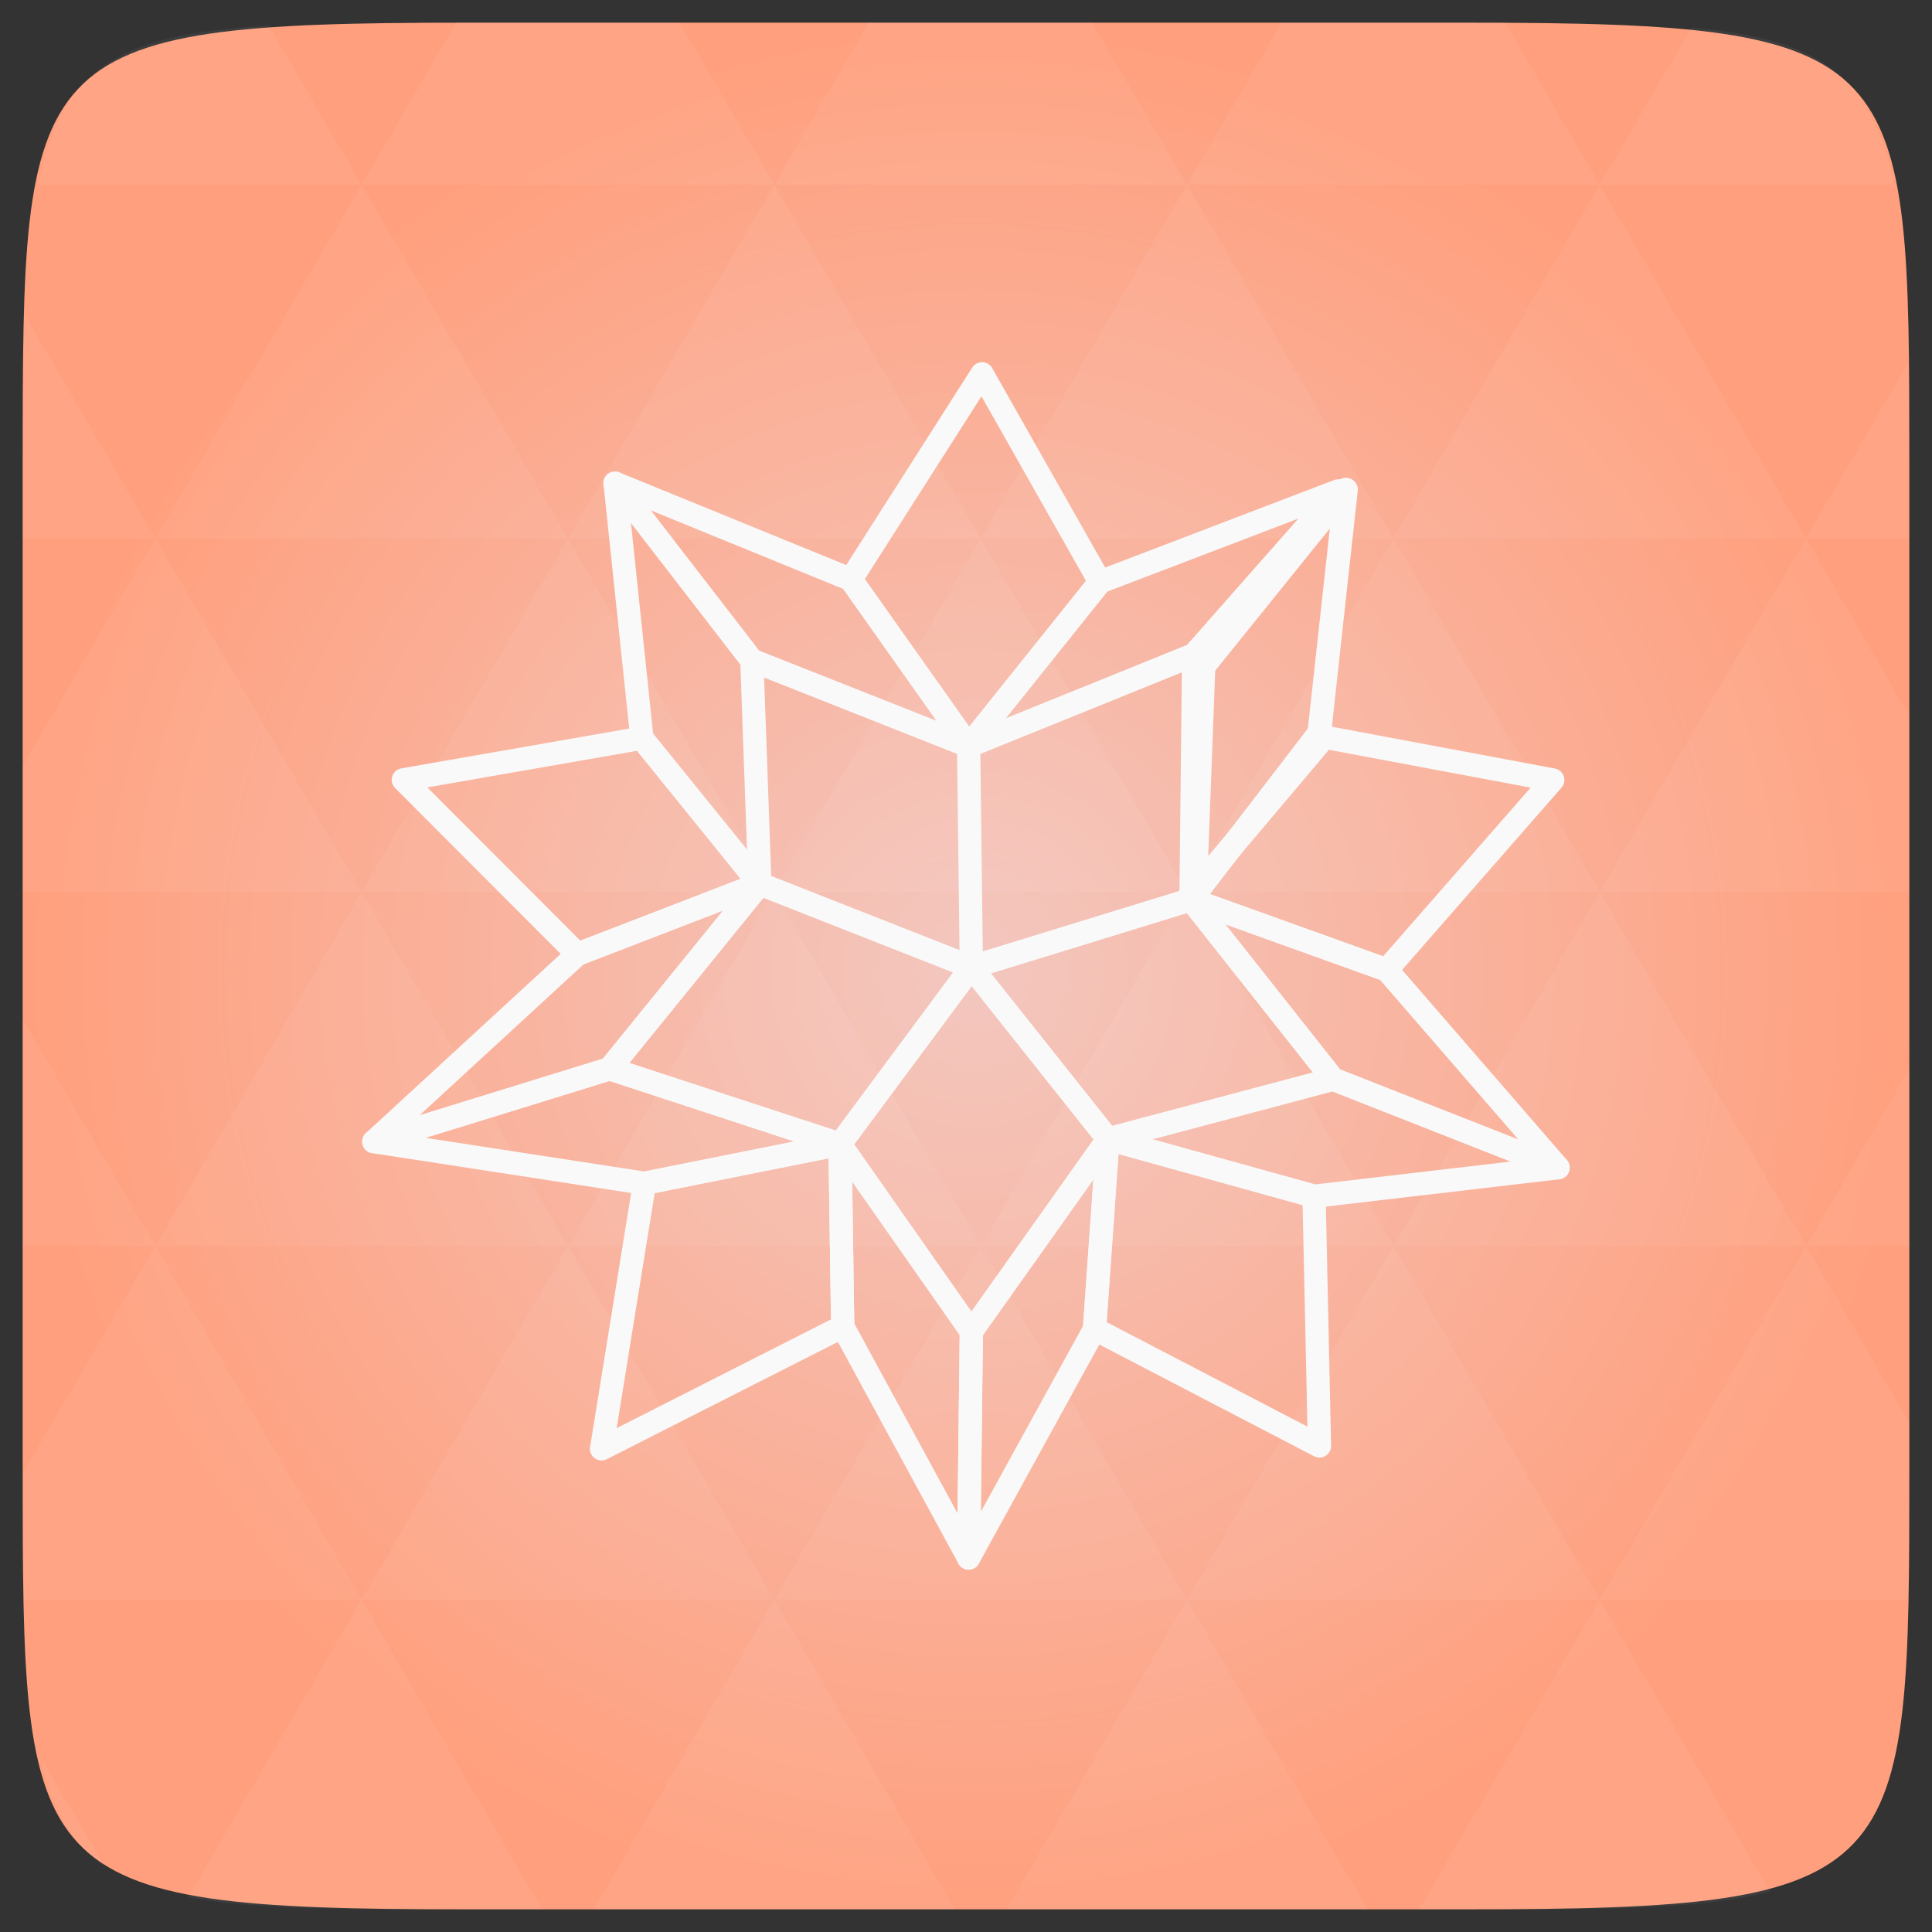 <svg xmlns="http://www.w3.org/2000/svg" xmlns:svg="http://www.w3.org/2000/svg" xmlns:xlink="http://www.w3.org/1999/xlink" id="svg2" width="48" height="48" version="1.1" viewBox="0 0 13.547 13.547"><rect x="0" y="0" width="13.547" height="13.547" fill="#333333" stroke="none"/><defs id="defs4"><clipPath id="clipPath6"><rect id="rect8" width="22" height="22" x="433" y="77" color="#bebebe" rx="4"/></clipPath><clipPath id="clipPath10"><rect id="rect12" width="22" height="22" x="433" y="77" color="#bebebe" rx="5"/></clipPath><clipPath id="clipPath14"><rect id="rect16" width="60" height="60" x="306" y="142" fill="url(#2)" color="#bebebe" rx="12.5" transform="matrix(0 -1 1 0 0 0)"/></clipPath><clipPath id="clipPath18"><rect id="rect20" width="90" height="90" x="307" y="31" fill="url(#0)" color="#bebebe" rx="18.75"/></clipPath><clipPath id="clipPath22"><rect id="rect24" width="30" height="30" x="433" y="29" color="#bebebe" rx="6"/></clipPath><clipPath id="clipPath26"><rect id="rect28" width="42" height="42" x="307" y="223" fill="url(#3)" color="#bebebe" rx="9" transform="rotate(90)"/></clipPath><clipPath id="clipPath30"><rect id="rect32" width="240" height="240" x="24" y="36" fill="#986767" color="#bebebe" rx="50"/></clipPath><clipPath id="clipPath34"><rect id="rect36" width="20" height="20" x="434" y="78" color="#bebebe" rx="4"/></clipPath><clipPath id="clipPath38"><rect id="rect40" width="16" height="16" x="432" y="116" color="#bebebe" rx="3"/></clipPath><clipPath id="clipPath42"><rect id="rect44" width="22" height="22" x="433" y="77" fill="#6d6d6d" color="#bebebe" opacity=".2" rx="3"/></clipPath><clipPath id="clipPath46"><rect id="rect48" width="30" height="30" x="433" y="29" fill="#6d6d6d" color="#bebebe" opacity=".2" rx="4"/></clipPath><clipPath id="clipPath50"><rect id="rect52" width="16" height="16" x="432" y="116" fill="#6d6d6d" color="#bebebe" opacity=".2" rx="2"/></clipPath><linearGradient id="0" x2="0" y1="230" y2="90" gradientTransform="matrix(.375 0 0 .375 298 16)" gradientUnits="userSpaceOnUse" xlink:href="#1"/><linearGradient id="1"><stop id="stop56" stop-color="#e3c8cd"/><stop id="stop58" offset="1" stop-color="#f2dbde"/></linearGradient><linearGradient id="2" x2="0" y1="230" y2="90" gradientTransform="matrix(.25 0 0 .25 300 132)" gradientUnits="userSpaceOnUse" xlink:href="#1"/><linearGradient id="3" x2="0" y1="280" y2="40" gradientTransform="matrix(.175 0 0 .175 302.8 216)" gradientUnits="userSpaceOnUse" xlink:href="#1"/><linearGradient id="4" x2="0" y1="1050.36" y2="1006.36" gradientTransform="matrix(0.282,0,0,0.282,0,-283.453)" gradientUnits="userSpaceOnUse" xlink:href="#1"/><radialGradient id="radialGradient3031" cx="148.004" cy="160" r="128" gradientTransform="matrix(0.052,0,0,0.052,-0.875,-1.495)" gradientUnits="userSpaceOnUse" xlink:href="#radial0"/><radialGradient id="radial0" cx="148.004" cy="160" r="128" gradientTransform="matrix(0.183,0,0,0.183,-3.1,-5.297)" gradientUnits="userSpaceOnUse"><stop id="stop7" offset="0" stop-color="#f3c7bf" stop-opacity="1"/><stop id="stop9" offset="1" stop-color="#ff9f7d" stop-opacity="1"/></radialGradient><radialGradient id="radialGradient3073" cx="148.004" cy="160" r="128" gradientTransform="matrix(0.183,0,0,0.183,-3.663,-5.859)" gradientUnits="userSpaceOnUse" xlink:href="#radial0"/><radialGradient id="radialGradient3176" cx="148.004" cy="160" r="128" gradientTransform="matrix(0.052,0,0,0.052,-0.875,-1.495)" gradientUnits="userSpaceOnUse" xlink:href="#radial0"/></defs><path id="path11" fill="url(#radialGradient3176)" d="m 13.388,3.259 0,7.029 c 0,2.893 0,3.1 -3.1,3.1 l -7.028,0 c -3.101,0 -3.101,-0.207 -3.101,-3.1 l 0,-7.029 c 0,-2.893 0,-3.1 3.101,-3.1 l 7.028,0 c 3.1,0 3.1,0.207 3.1,3.1 z"/><path id="path15" fill="#fff" fill-opacity=".051" d="m 10.799,13.388 c 0.718,-0.003 1.236,-0.023 1.612,-0.125 l -1.194,-2.046 -1.266,2.171 0.336,0 c 0.181,0 0.351,0 0.512,0 z M 11.217,11.217 9.771,8.737 8.323,11.217 z m 0,0 2.16,0 c 0.009,-0.275 0.011,-0.582 0.011,-0.93 l 0,-0.31 -0.723,-1.24 z M 12.665,8.737 11.217,6.256 9.771,8.737 z m 0,0 0.723,0 0,-1.24 z m -2.894,0 -1.447,-2.48 -1.446,2.48 z m -2.894,0 -1.447,2.48 2.894,0 z m 0,0 L 5.429,6.256 3.983,8.737 z m -2.894,0 -1.447,2.48 2.894,0 z m 0,0 -1.447,-2.48 -1.446,2.48 z m -2.894,0 -0.93,1.594 c 0,0.33 0.003,0.624 0.011,0.886 l 2.366,0 z m 0,0 -0.93,-1.594 0,1.594 z m 1.446,2.48 -1.217,2.087 c 0.451,0.083 1.075,0.084 1.941,0.084 l 0.542,0 z m 0,-4.961 -1.446,-2.48 -0.93,1.594 0,0.886 z m 0,0 2.894,0 L 3.983,3.776 z M 3.983,3.776 2.535,1.295 1.089,3.776 z m 0,0 2.894,0 L 5.429,1.295 z M 5.429,1.295 4.766,0.159 l -1.506,0 c -0.022,0 -0.04,0 -0.061,0 L 2.535,1.295 z m 0,0 2.894,0 -0.664,-1.137 -1.567,0 z m 2.894,0 2.894,0 -0.664,-1.137 c -0.088,0 -0.172,0 -0.266,0 l -1.301,0 z m 0,0 -1.446,2.48 2.894,0 z m 1.447,2.48 2.894,0 -1.447,-2.48 z m 0,0 -1.447,2.48 2.894,0 z m 1.446,2.48 2.171,0 0,-1.24 -0.723,-1.24 z m 1.447,-2.48 0.723,0 0,-0.517 c 0,-0.258 -0.002,-0.494 -0.007,-0.712 z M 8.323,6.256 6.877,3.776 5.429,6.256 z m 2.894,-4.961 2.063,0 C 13.123,0.517 12.747,0.271 11.86,0.194 z m -8.682,0 -0.65,-1.116 C 0.852,0.238 0.434,0.461 0.267,1.295 z M 1.089,3.776 0.175,2.208 c -0.012,0.303 -0.017,0.652 -0.017,1.051 l 0,0.517 z m 4.34,7.441 -1.266,2.171 2.532,0 z m 2.894,0 -1.266,2.171 2.532,0 z m -7.591,1.869 -0.452,-0.775 c 0.083,0.372 0.222,0.615 0.452,0.775 z"/><path id="path88" fill="none" stroke="#f9f9f9" stroke-linecap="square" stroke-linejoin="round" stroke-opacity="1" stroke-width=".163" d="M 6.886,2.621 5.966,4.063 6.792,5.231 7.713,4.081 6.886,2.621 l 0,0 z"/><path id="path92" fill="none" stroke="#f9f9f9" stroke-linecap="square" stroke-linejoin="round" stroke-opacity="1" stroke-width=".163" d="m 7.713,4.081 -0.921,1.15 1.578,-0.639 1.014,-1.15 -1.672,0.639 0,0 z"/><path id="path100" fill="none" stroke="#f9f9f9" stroke-linecap="square" stroke-linejoin="round" stroke-opacity="1" stroke-width=".163" d="m 9.235,5.158 -0.883,1.15 1.371,0.493 1.165,-1.332 -1.653,-0.31 0,0 z"/><path id="path104" fill="none" stroke="#f9f9f9" stroke-linecap="square" stroke-linejoin="round" stroke-opacity="1" stroke-width=".163" d="m 9.723,6.801 -1.372,-0.493 0.996,1.259 1.578,0.62 -1.202,-1.387 0,0 z"/><path id="path108" fill="none" stroke="#f9f9f9" stroke-linecap="square" stroke-linejoin="round" stroke-opacity="1" stroke-width=".163" d="M 9.347,7.567 7.769,7.987 9.215,8.388 10.925,8.188 9.347,7.567 l 0,0 z"/><path id="path112" fill="none" stroke="#f9f9f9" stroke-linecap="square" stroke-linejoin="round" stroke-opacity="1" stroke-width=".163" d="m 9.215,8.388 -1.447,-0.402 -0.094,1.332 1.578,0.821 -0.038,-1.752 0,0 z"/><path id="path116" fill="none" stroke="#f9f9f9" stroke-linecap="square" stroke-linejoin="round" stroke-opacity="1" stroke-width=".163" d="M 6.811,9.337 6.792,10.925 7.675,9.319 7.769,7.987 6.811,9.337 l 0,0 z"/><path id="path120" fill="none" stroke="#f9f9f9" stroke-linecap="square" stroke-linejoin="round" stroke-opacity="1" stroke-width=".163" d="M 5.965,4.063 4.312,3.388 5.271,4.629 6.792,5.231 5.965,4.063 l 0,0 z"/><path id="path124" fill="none" stroke="#f9f9f9" stroke-linecap="square" stroke-linejoin="round" stroke-opacity="1" stroke-width=".163" d="m 5.271,4.629 -0.958,-1.241 0.188,1.789 0.827,1.022 -0.056,-1.57 0,0 z"/><path id="path128" fill="none" stroke="#f9f9f9" stroke-linecap="square" stroke-linejoin="round" stroke-opacity="1" stroke-width=".163" d="m 4.5,5.176 -1.672,0.292 1.221,1.223 1.278,-0.493 -0.827,-1.022 0,0 z"/><path id="path132" fill="none" stroke="#f9f9f9" stroke-linecap="square" stroke-linejoin="round" stroke-opacity="1" stroke-width=".163" d="M 4.049,6.691 2.621,8.005 4.275,7.494 5.327,6.198 4.049,6.691 l 0,0 z"/><path id="path136" fill="none" stroke="#f9f9f9" stroke-linecap="square" stroke-linejoin="round" stroke-opacity="1" stroke-width=".163" d="M 4.275,7.494 2.621,8.005 4.519,8.297 5.89,8.023 4.275,7.494 l 0,0 z"/><path id="path140" fill="none" stroke="#f9f9f9" stroke-linecap="square" stroke-linejoin="round" stroke-opacity="1" stroke-width=".163" d="m 5.89,8.023 -1.371,0.274 -0.301,1.862 1.691,-0.858 -0.019,-1.278 0,0 z"/><path id="path144" fill="none" stroke="#f9f9f9" stroke-linecap="square" stroke-linejoin="round" stroke-opacity="1" stroke-width=".163" d="M 5.89,8.023 5.909,9.301 6.792,10.925 6.811,9.337 5.89,8.023 l 0,0 z"/><path id="path148" fill="none" stroke="#f9f9f9" stroke-linecap="square" stroke-linejoin="round" stroke-opacity="1" stroke-width=".163" d="m 6.811,6.782 1.54,-0.474 0.019,-1.716 -1.578,0.639 0.019,1.551 0,0 z"/><path id="path152" fill="none" stroke="#f9f9f9" stroke-linecap="square" stroke-linejoin="round" stroke-opacity="1" stroke-width=".163" d="M 8.351,6.308 6.811,6.782 7.769,7.987 9.347,7.567 8.351,6.308 l 0,0 z"/><path id="path160" fill="none" stroke="#f9f9f9" stroke-linecap="square" stroke-linejoin="round" stroke-opacity="1" stroke-width=".163" d="M 4.275,7.494 5.89,8.023 6.811,6.782 5.327,6.198 4.275,7.494 l 0,0 z"/><path id="path124-2" fill="none" stroke="#f9f9f9" stroke-linecap="square" stroke-linejoin="round" stroke-opacity="1" stroke-width=".166" d="m 8.439,4.672 0.999,-1.239 -0.196,1.786 -0.862,1.021 0.059,-1.568 0,0 z"/></svg>